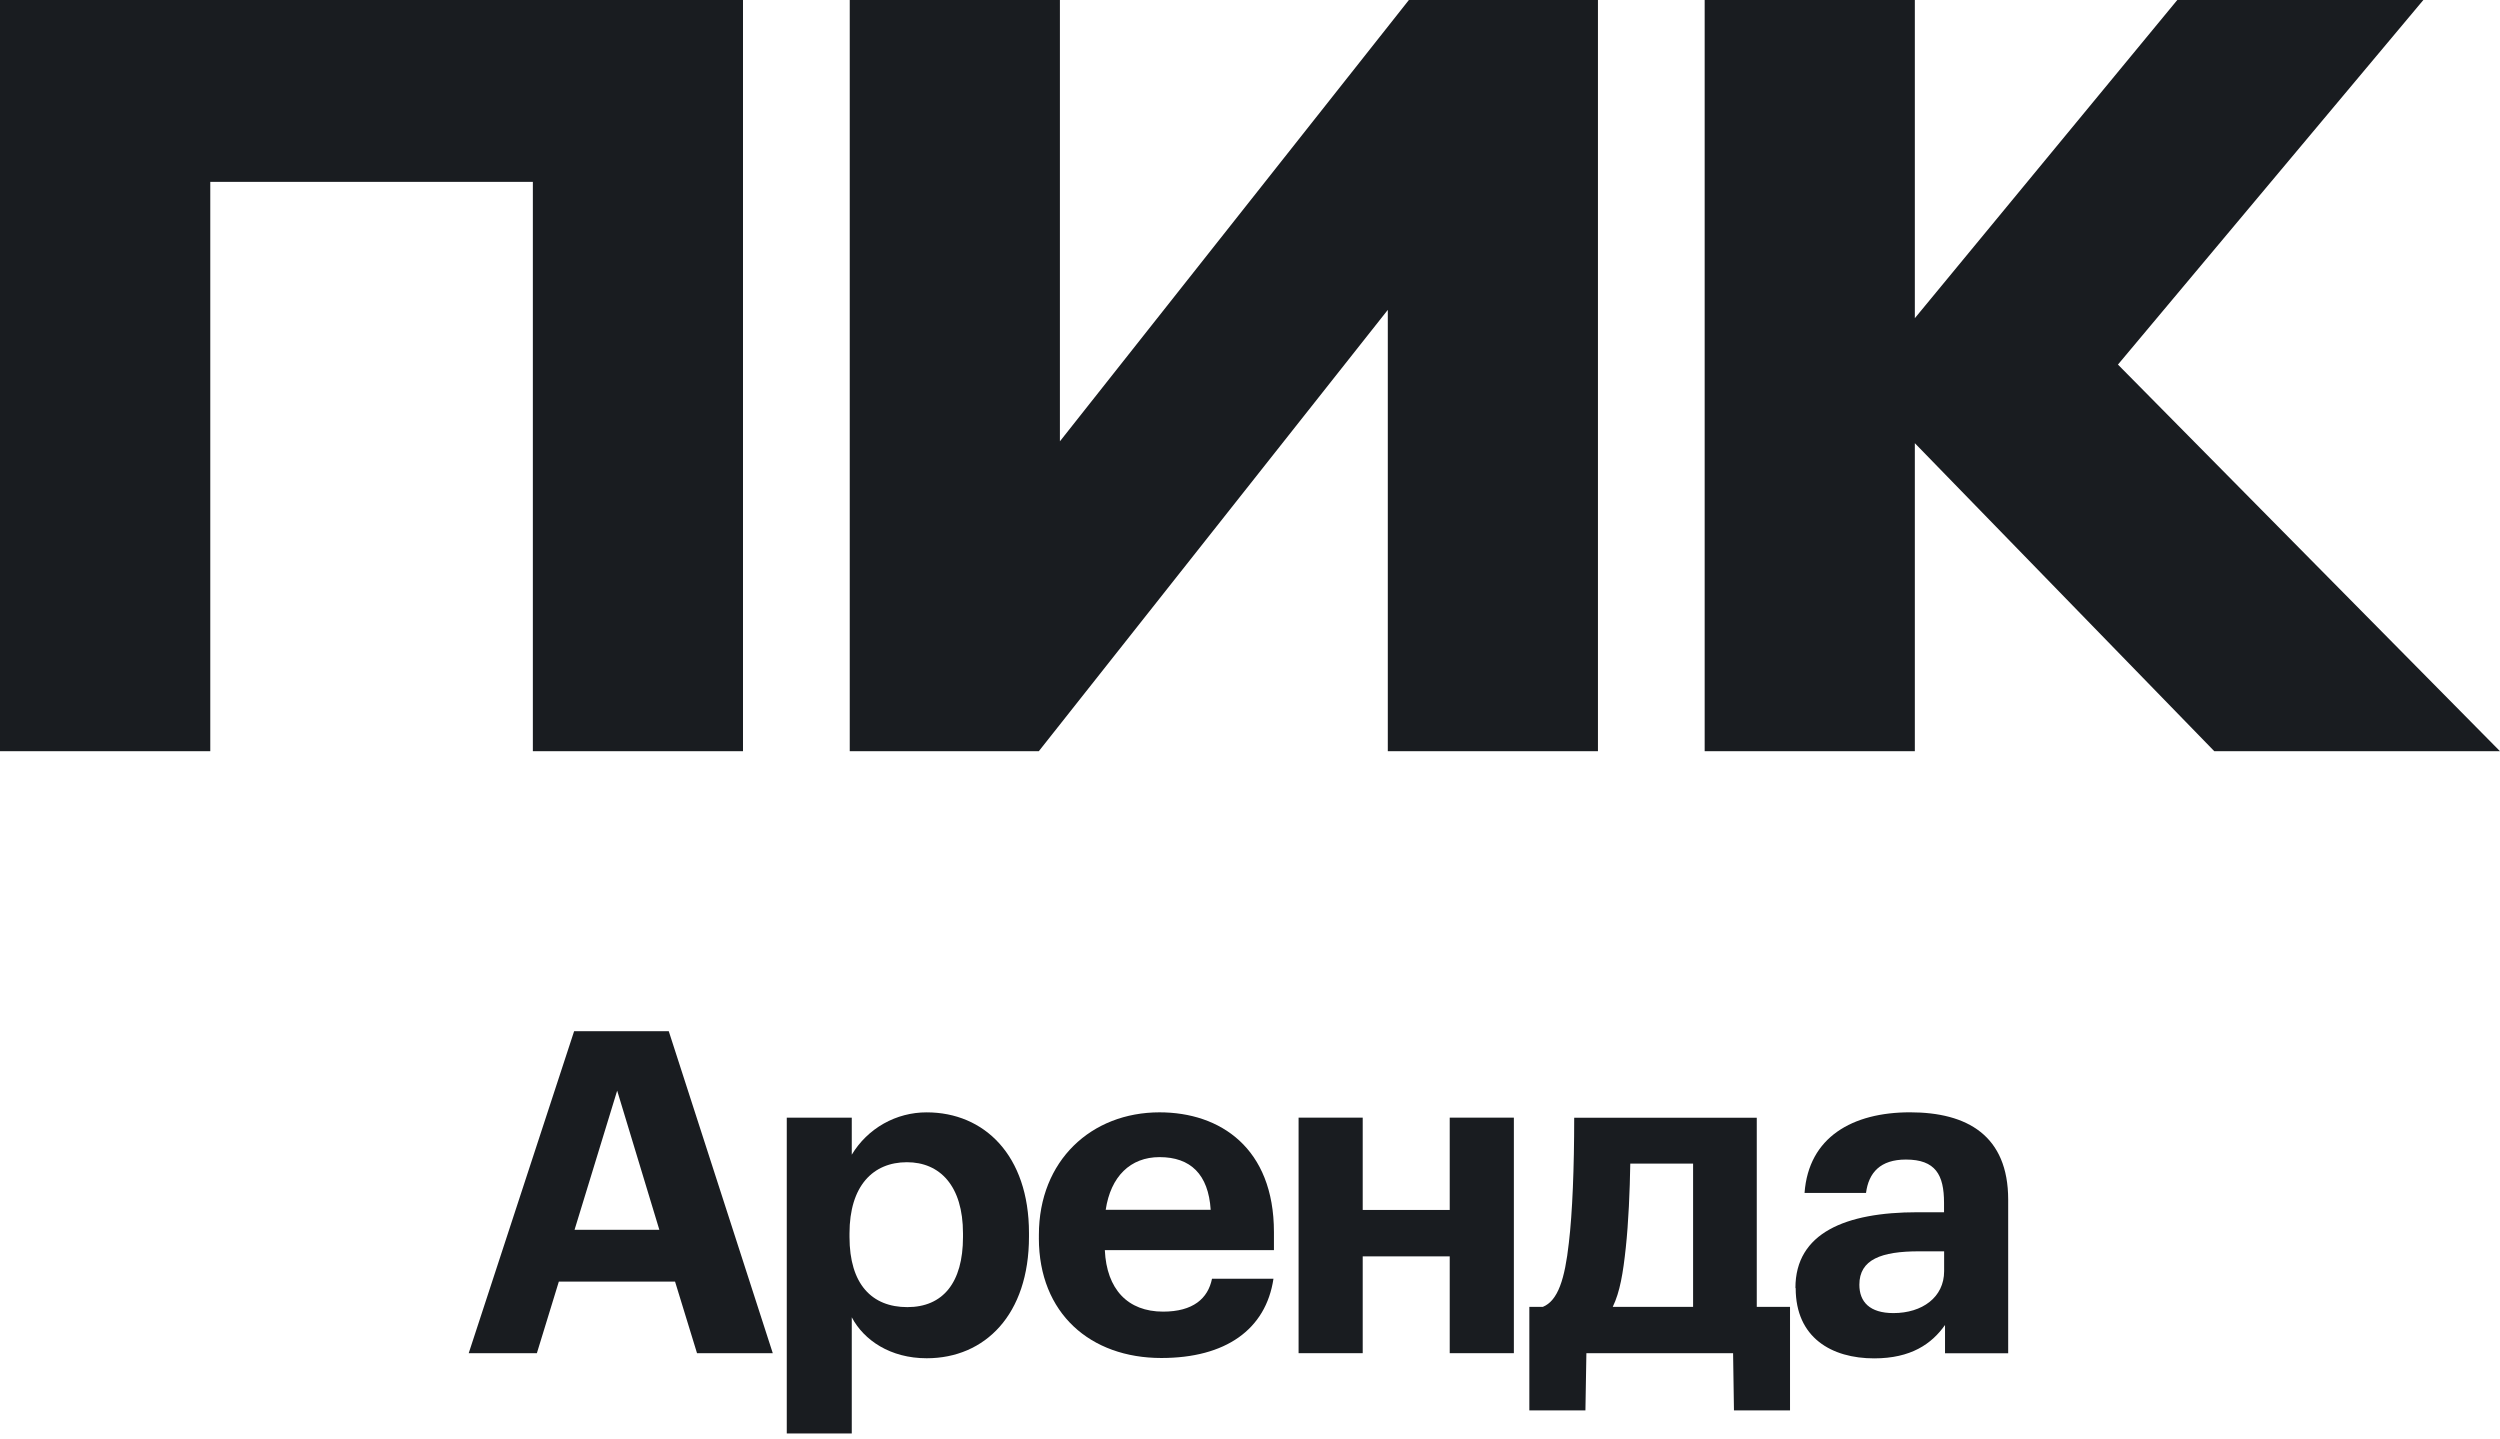 <svg width="106" height="61" viewBox="0 0 106 61" fill="none" xmlns="http://www.w3.org/2000/svg">
<path d="M0 31.852V0H31.503V31.852H22.593V7.71H8.916V31.852H0ZM58.843 13.139L44.045 31.852H36.029V0H44.94V18.712L59.737 0H67.753V31.852H58.843V13.139ZM81.189 18.791V31.852H72.278V0H81.189V13.491L92.317 0H102.75L89.801 15.458L106 31.852H93.887L81.189 18.791Z" fill="#191C20"/>
<path d="M33.359 47.388H36.115V48.959C36.445 48.41 36.911 47.956 37.468 47.641C38.024 47.327 38.653 47.162 39.292 47.164C41.727 47.164 43.629 48.979 43.629 52.282V52.434C43.629 55.739 41.764 57.59 39.292 57.59C37.751 57.59 36.63 56.827 36.115 55.853V60.78H33.359V47.388ZM40.831 52.449V52.296C40.831 50.271 39.845 49.278 38.454 49.278C37.008 49.278 36.019 50.29 36.019 52.296V52.449C36.019 54.453 36.97 55.422 38.472 55.422C39.976 55.422 40.831 54.39 40.831 52.449Z" fill="#191C20"/>
<path d="M44.049 52.505V52.357C44.049 49.205 46.276 47.163 49.165 47.163C51.733 47.163 54.015 48.672 54.015 52.242V53.006H46.845C46.92 54.663 47.815 55.613 49.316 55.613C50.585 55.613 51.218 55.059 51.389 54.218H53.995C53.672 56.376 51.961 57.579 49.241 57.579C46.236 57.579 44.048 55.689 44.048 52.5L44.049 52.505ZM51.333 51.296C51.237 49.789 50.477 49.062 49.164 49.062C47.928 49.062 47.092 49.883 46.882 51.296H51.333Z" fill="#191C20"/>
<path d="M61.468 53.27H57.779V57.375H55.06V47.388H57.779V51.302H61.468V47.388H64.188V57.375H61.468V53.27Z" fill="#191C20"/>
<path d="M67.222 59.801H64.844V55.412H65.416C66.062 55.146 66.348 54.229 66.519 52.701C66.671 51.427 66.746 49.512 66.746 47.392H74.487V55.412H75.897V59.801H73.52L73.483 57.376H67.263L67.222 59.801ZM68.382 55.412H71.787V49.336H69.124C69.105 50.501 69.048 51.838 68.933 52.906C68.819 53.975 68.687 54.778 68.382 55.408" fill="#191C20"/>
<path d="M76.126 54.606C76.126 52.276 78.254 51.399 81.299 51.399H82.427V50.997C82.427 49.813 82.066 49.165 80.811 49.165C79.727 49.165 79.232 49.718 79.119 50.58H76.513C76.685 48.212 78.549 47.162 80.983 47.162C83.416 47.162 85.147 48.153 85.147 50.866V57.378H82.469V56.179C81.905 56.982 81.023 57.595 79.465 57.595C77.658 57.595 76.137 56.717 76.137 54.622L76.126 54.606ZM82.431 53.896V53.056H81.366C79.769 53.056 78.837 53.4 78.837 54.472C78.837 55.198 79.274 55.675 80.282 55.675C81.499 55.675 82.431 55.007 82.431 53.899" fill="#191C20"/>
<path d="M24.343 43.722H28.355L32.766 57.376H29.554L28.622 54.339H23.695L22.763 57.376H19.873L24.343 43.722ZM24.361 52.143H27.956L26.168 46.243L24.361 52.143Z" fill="#191C20"/>
</svg>
